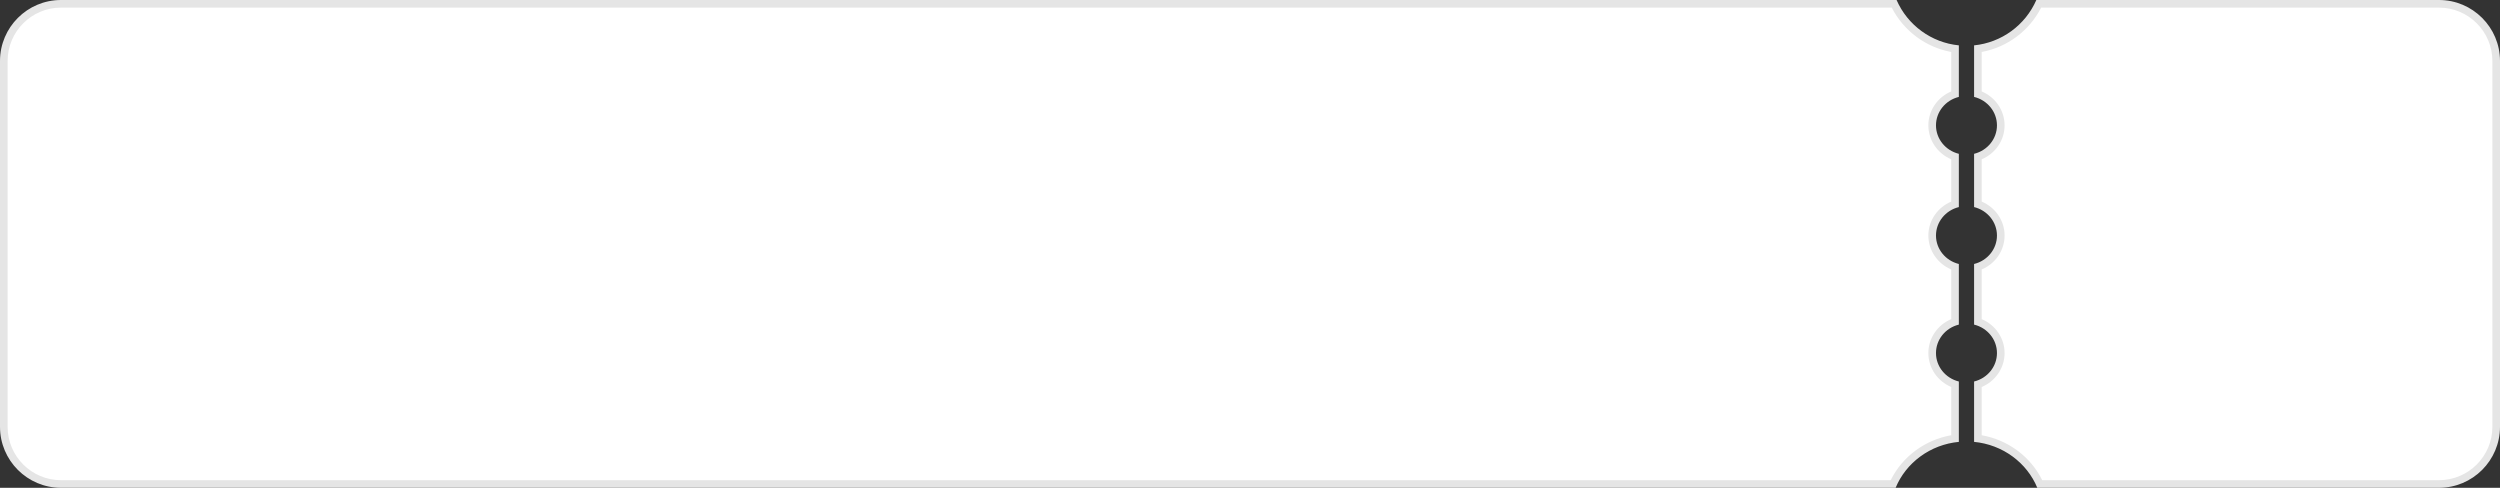 <svg xmlns="http://www.w3.org/2000/svg" width="328.001" height="64" viewBox="0 0 328.001 64">
  <rect x="0" y="0" width="328.001" height="64" fill="#333333" stroke="none"/>
  <defs>
    <style>
      .cls-1 {
        fill: #fff;
      }

      .cls-2, .cls-3 {
        stroke: none;
      }

      .cls-3 {
        fill: #e5e5e5;
      }
    </style>
  </defs>
  <g id="cupon_enable" transform="translate(-24 -551)">
    <g id="빼기_99" data-name="빼기 99" class="cls-1" transform="translate(24 551)">
      <path class="cls-2" d="M 320 63.5 L 267.622 63.5 C 266.907 61.922 265.782 60.541 264.354 59.492 C 262.932 58.447 261.262 57.773 259.501 57.53 L 259.501 50.428 C 261.286 49.82 262.502 48.183 262.502 46.321 C 262.502 44.46 261.286 42.822 259.501 42.214 L 259.501 35.008 C 261.286 34.4 262.502 32.762 262.502 30.901 C 262.502 29.04 261.286 27.402 259.501 26.794 L 259.501 20.555 C 261.286 19.947 262.502 18.309 262.502 16.447 C 262.502 14.586 261.286 12.948 259.501 12.34 L 259.501 6.394 C 262.972 5.896 265.98 3.68 267.49 0.5 L 320 0.5 C 324.136 0.5 327.501 3.865 327.501 8 L 327.501 56 C 327.501 60.135 324.136 63.5 320 63.5 Z M 248.378 63.5 L 8 63.5 C 3.865 63.5 0.5 60.135 0.5 56 L 0.5 8 C 0.5 3.865 3.865 0.5 8 0.5 L 248.511 0.5 C 250.02 3.68 253.029 5.896 256.501 6.394 L 256.501 12.34 C 254.717 12.948 253.502 14.586 253.502 16.447 C 253.502 18.308 254.717 19.946 256.501 20.554 L 256.501 26.794 C 254.717 27.402 253.502 29.04 253.502 30.901 C 253.502 32.762 254.717 34.4 256.501 35.008 L 256.501 42.214 C 254.717 42.822 253.502 44.46 253.502 46.321 C 253.502 48.182 254.717 49.819 256.501 50.428 L 256.501 57.529 C 254.74 57.773 253.07 58.447 251.647 59.492 C 250.219 60.541 249.094 61.922 248.378 63.5 Z"/>
      <path class="cls-3" d="M 320 63 C 323.86 63 327.001 59.86 327.001 56 L 327.001 8 C 327.001 4.14 323.86 1 320 1 L 267.801 1 C 266.244 4.048 263.352 6.201 260.001 6.818 L 260.001 11.996 C 261.801 12.756 263.002 14.49 263.002 16.447 C 263.002 18.405 261.801 20.139 260.001 20.899 L 260.001 26.45 C 261.801 27.21 263.002 28.944 263.002 30.901 C 263.002 32.858 261.801 34.592 260.001 35.353 L 260.001 41.87 C 261.801 42.63 263.002 44.364 263.002 46.321 C 263.002 48.278 261.801 50.013 260.001 50.773 L 260.001 57.103 C 261.685 57.402 263.277 58.081 264.65 59.089 C 266.058 60.124 267.185 61.466 267.939 63 L 320 63 M 248.061 63 C 248.816 61.466 249.943 60.123 251.351 59.089 C 252.724 58.08 254.317 57.402 256.001 57.102 L 256.001 50.772 C 254.202 50.012 253.002 48.277 253.002 46.321 C 253.002 44.364 254.202 42.63 256.001 41.87 L 256.001 35.353 C 254.202 34.592 253.002 32.858 253.002 30.901 C 253.002 28.944 254.202 27.21 256.001 26.45 L 256.001 20.899 C 254.202 20.138 253.002 18.404 253.002 16.447 C 253.002 14.49 254.202 12.756 256.001 11.996 L 256.001 6.819 C 252.649 6.202 249.757 4.049 248.2 1 L 8 1 C 4.14 1 1 4.14 1 8 L 1 56 C 1 59.86 4.14 63 8 63 L 248.061 63 M 320 64 L 267.294 64 C 266.624 62.378 265.505 60.958 264.058 59.895 C 262.587 58.814 260.838 58.15 259.001 57.974 L 259.001 50.054 C 260.768 49.617 262.002 48.082 262.002 46.321 C 262.002 44.561 260.768 43.026 259.001 42.588 L 259.001 34.635 C 260.768 34.196 262.002 32.661 262.002 30.901 C 262.002 29.141 260.768 27.606 259.001 27.168 L 259.001 20.181 C 260.768 19.743 262.002 18.208 262.002 16.447 C 262.002 14.687 260.768 13.152 259.001 12.714 L 259.001 5.951 C 262.591 5.594 265.72 3.314 267.168 -7.924398232717067e-06 L 320 -7.924398232717067e-06 C 324.412 -7.924398232717067e-06 328.001 3.589 328.001 8 L 328.001 56 C 328.001 60.411 324.412 64 320 64 Z M 248.706 64 L 8 64 C 3.589 64 9.399414011568297e-06 60.411 9.399414011568297e-06 56 L 9.399414011568297e-06 8 C 9.399414011568297e-06 3.589 3.589 -7.924398232717067e-06 8 -7.924398232717067e-06 L 248.832 -7.924398232717067e-06 C 250.28 3.315 253.41 5.595 257.001 5.951 L 257.001 12.714 C 255.235 13.152 254.002 14.687 254.002 16.447 C 254.002 18.207 255.235 19.742 257.001 20.181 L 257.001 27.168 C 255.235 27.606 254.002 29.141 254.002 30.901 C 254.002 32.661 255.235 34.196 257.001 34.635 L 257.001 42.588 C 255.235 43.026 254.002 44.56 254.002 46.321 C 254.002 48.081 255.235 49.616 257.001 50.054 L 257.001 57.974 C 255.164 58.15 253.415 58.813 251.943 59.895 C 250.496 60.958 249.377 62.377 248.707 63.999 L 248.706 64 Z"/>
    </g>
  </g>
</svg>
